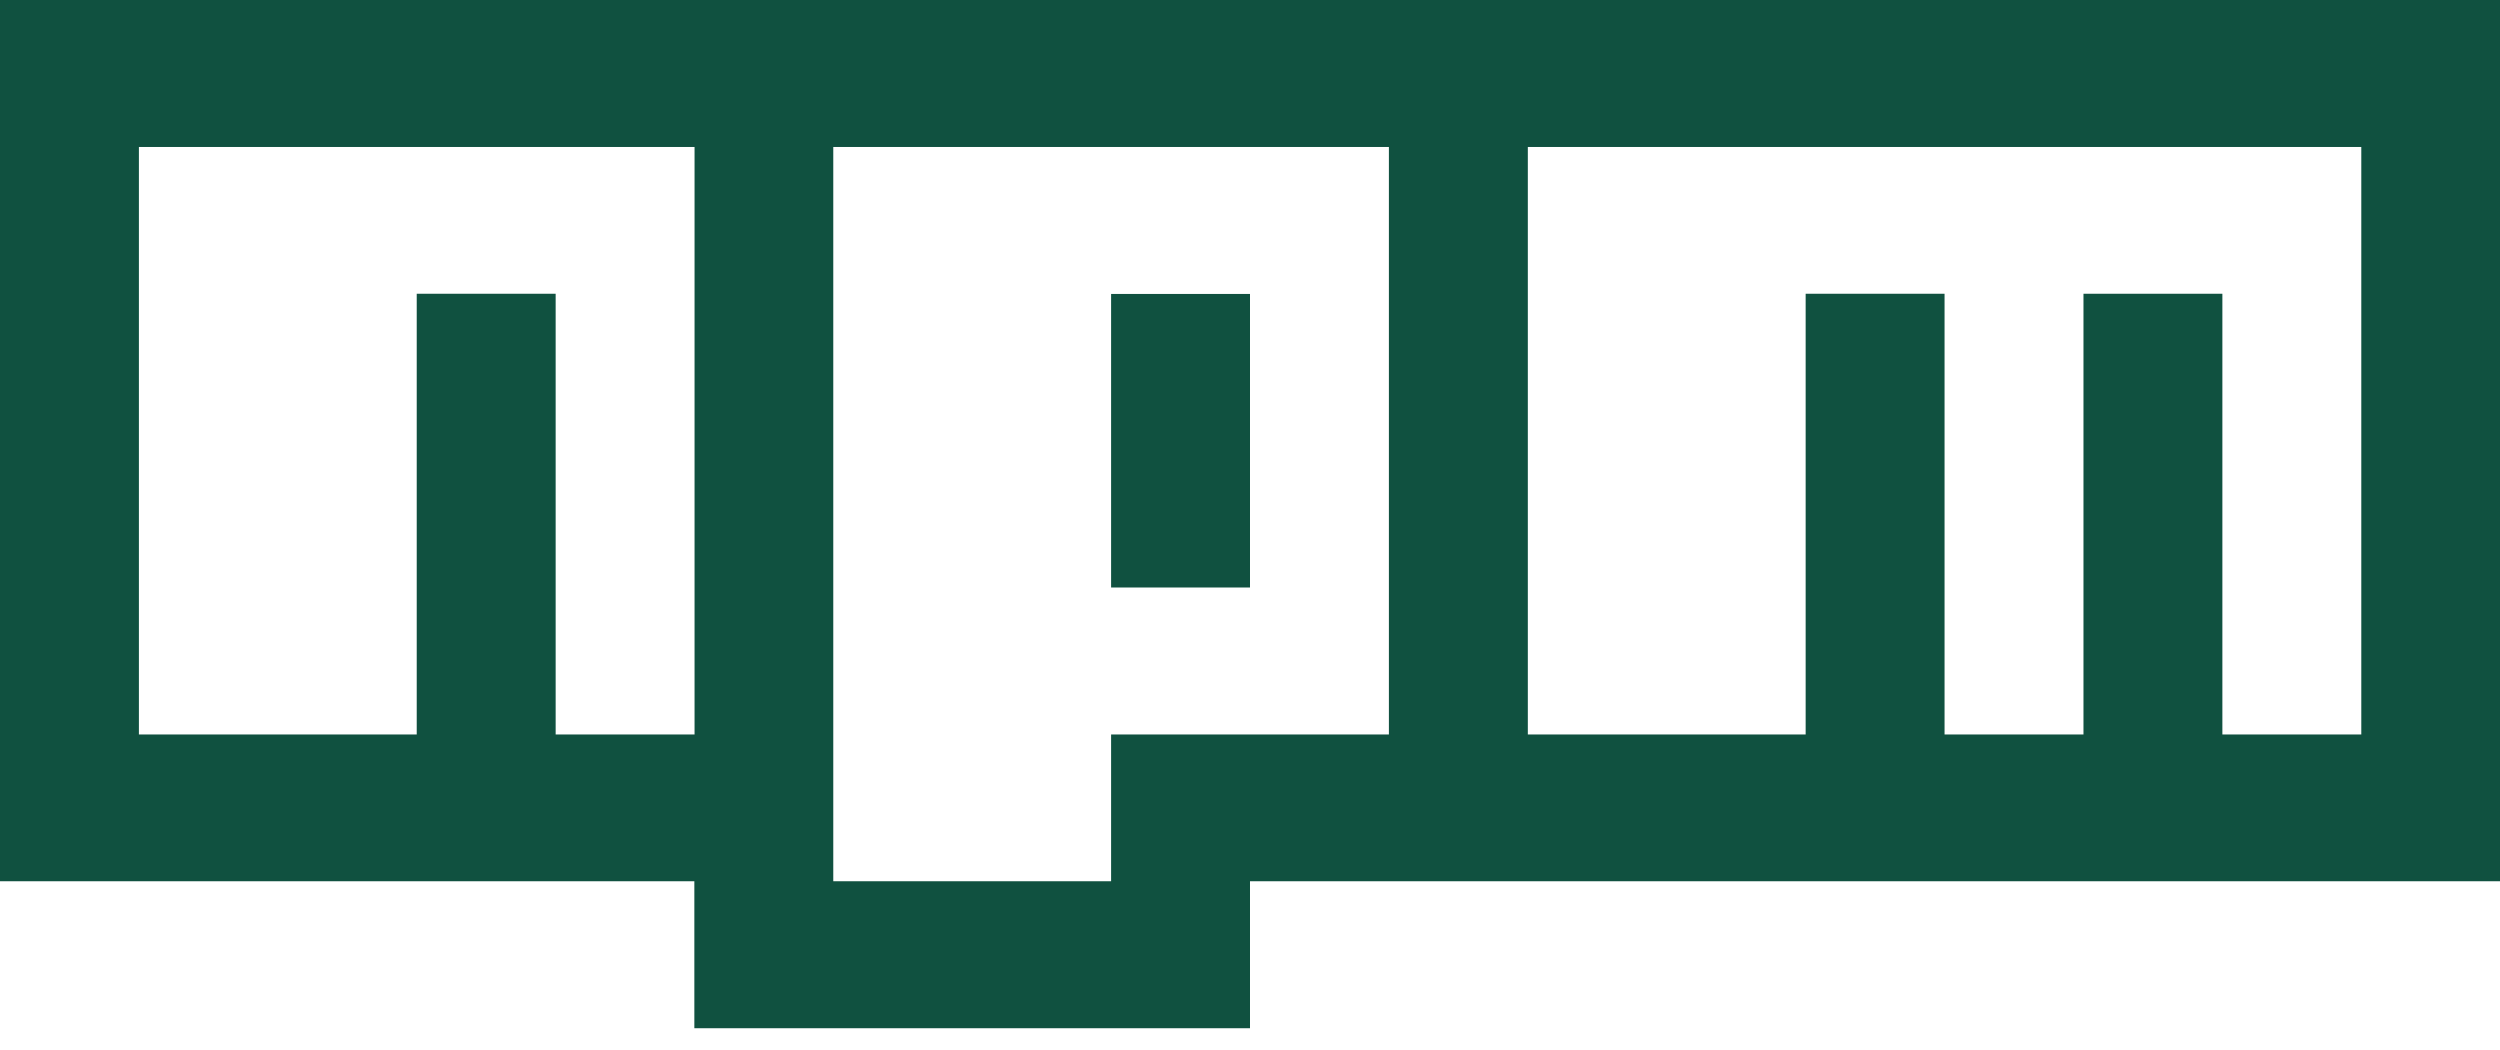 <svg width="100" height="42" viewBox="0 0 100 42" fill="none" xmlns="http://www.w3.org/2000/svg">
<path d="M0 0H100V35.25H50V41.129H27.774V35.25H0V0ZM5.556 29.379H16.669V11.75H22.226V29.379H27.782V5.879H5.556V29.379ZM33.331 5.879V35.25H44.444V29.379H55.556V5.879H33.331ZM44.444 11.758H50V23.5H44.444V11.758ZM61.113 5.879V29.379H72.226V11.75H77.782V29.379H83.339V11.75H88.895V29.379H94.452V5.879H61.113Z" fill="#105140"/>
</svg>

